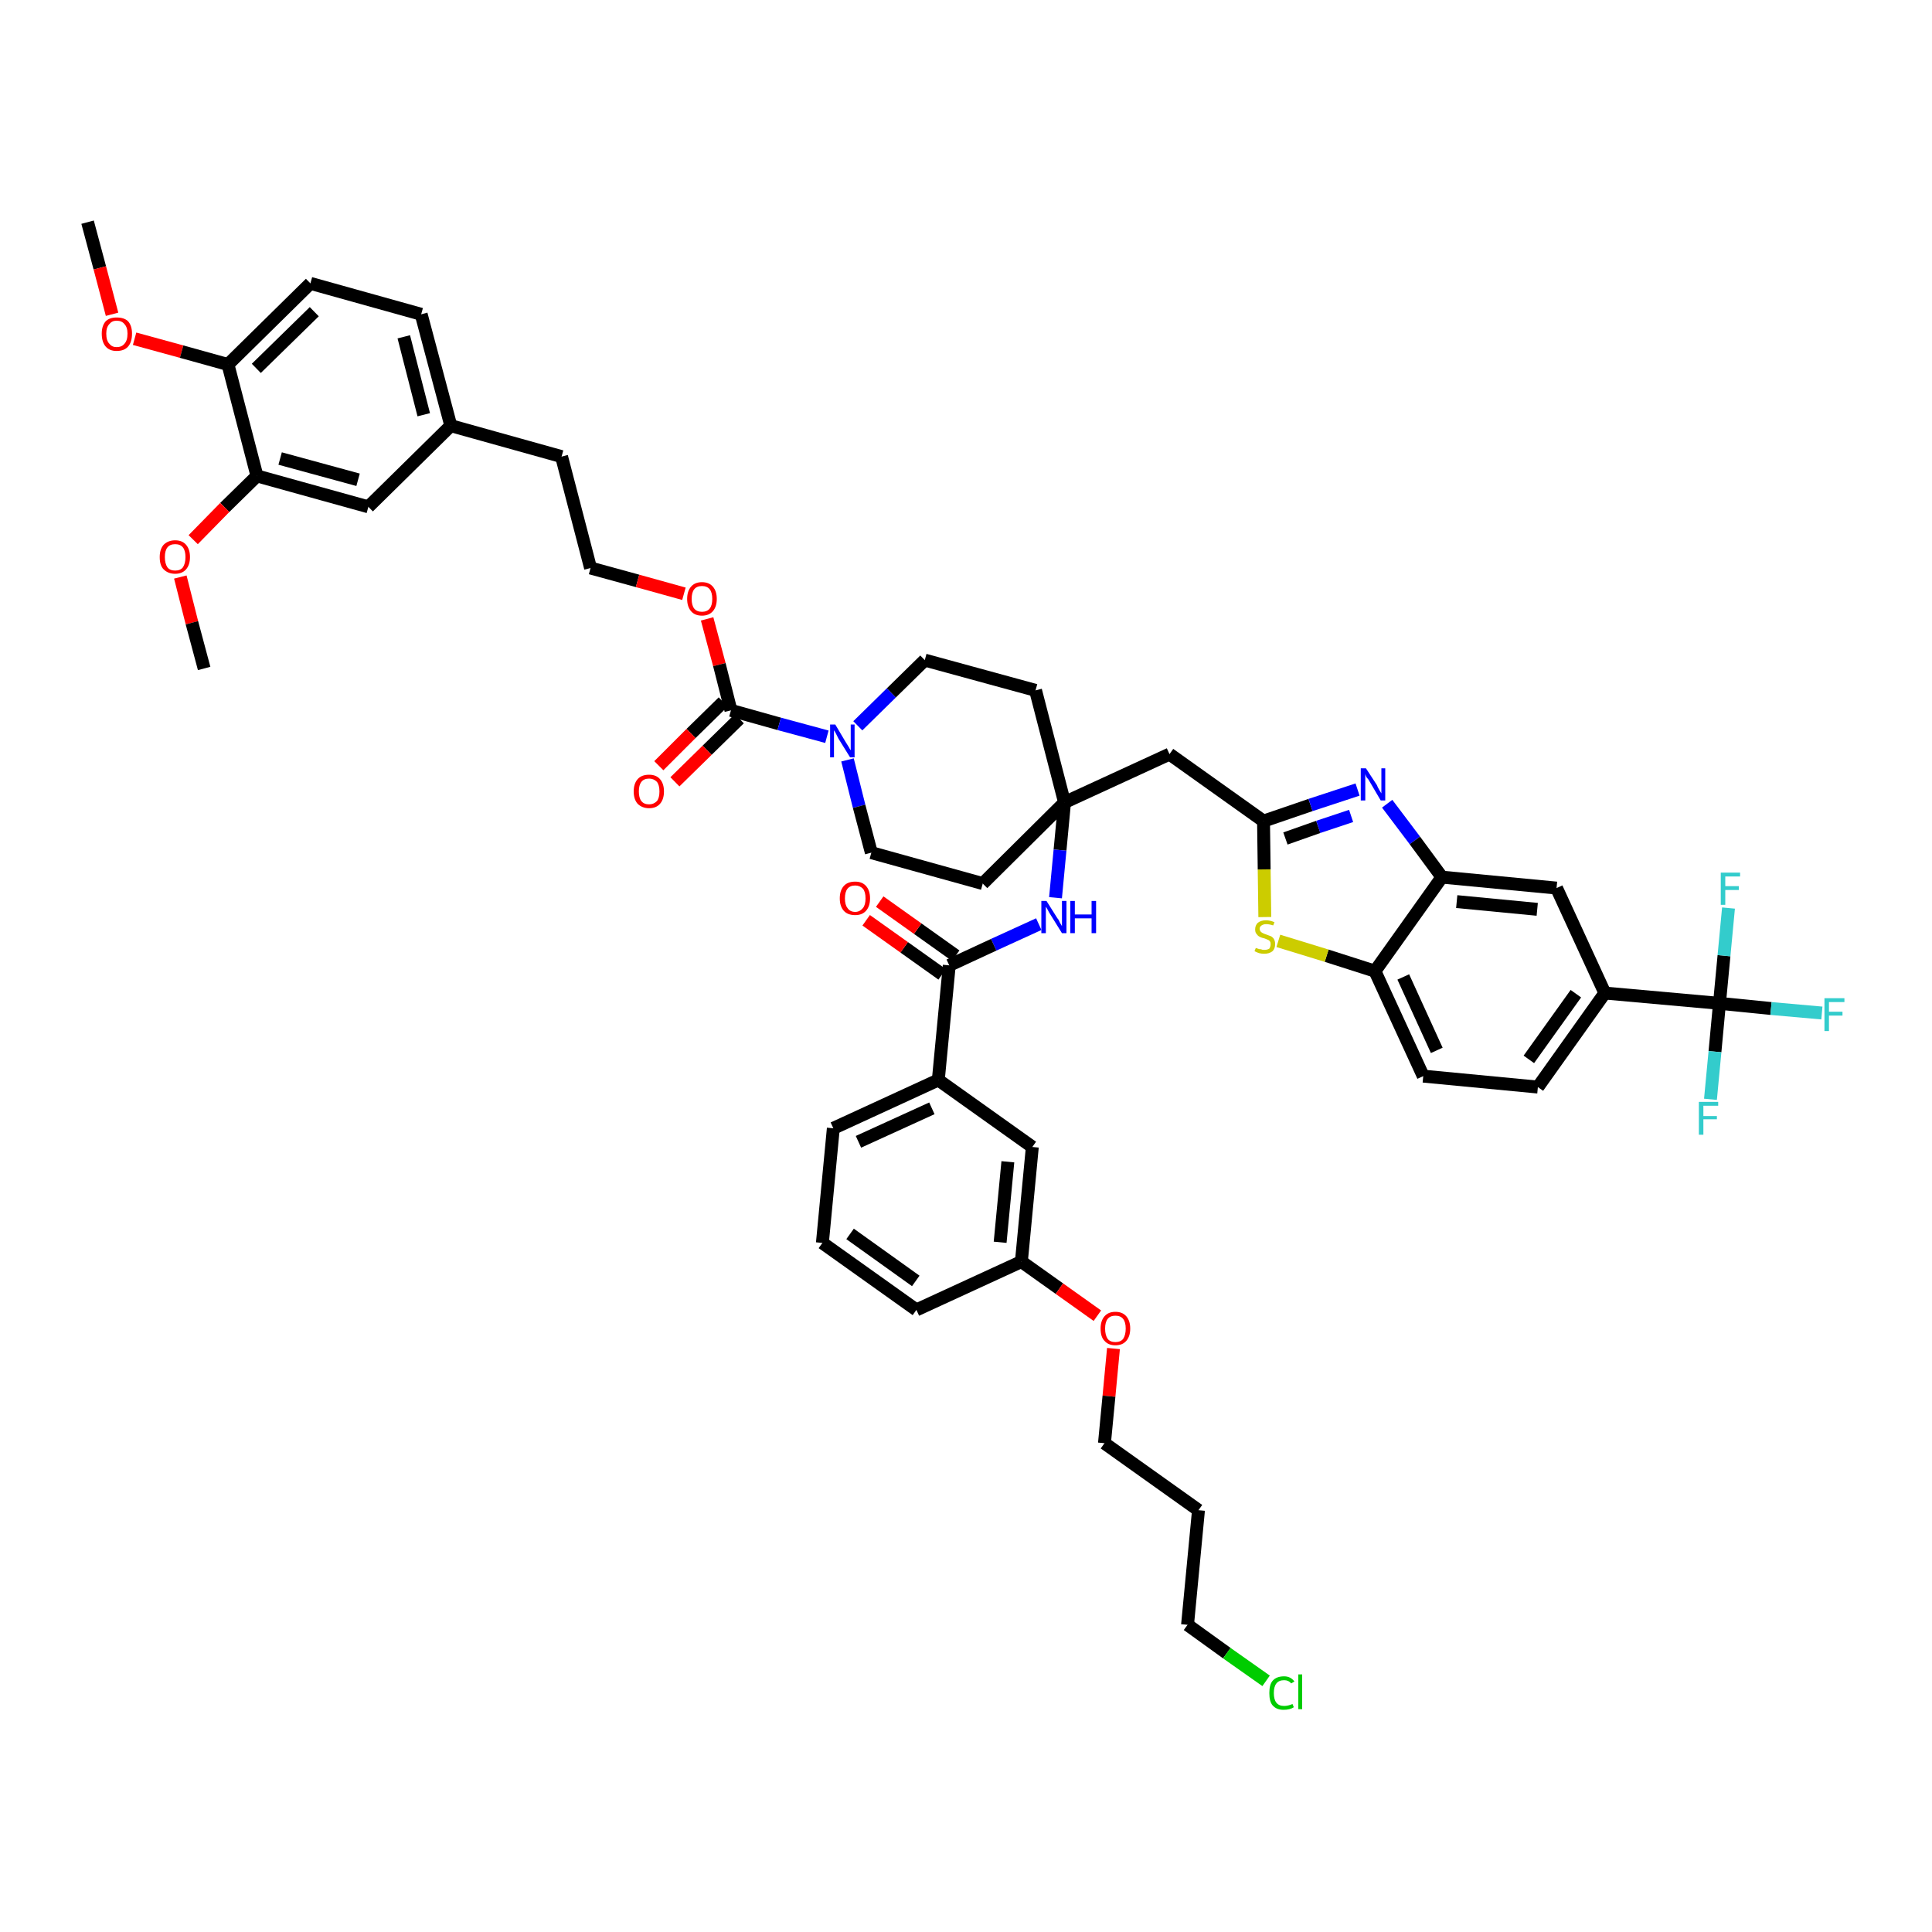 <?xml version='1.0' encoding='iso-8859-1'?>
<svg version='1.1' baseProfile='full'
              xmlns='http://www.w3.org/2000/svg'
                      xmlns:rdkit='http://www.rdkit.org/xml'
                      xmlns:xlink='http://www.w3.org/1999/xlink'
                  xml:space='preserve'
width='300px' height='300px' viewBox='0 0 300 300'>
<!-- END OF HEADER -->
<path class='bond-0 atom-0 atom-1' d='M 13.6,34.5 L 15.5,41.6' style='fill:none;fill-rule:evenodd;stroke:#000000;stroke-width:2.0px;stroke-linecap:butt;stroke-linejoin:miter;stroke-opacity:1' />
<path class='bond-0 atom-0 atom-1' d='M 15.5,41.6 L 17.4,48.8' style='fill:none;fill-rule:evenodd;stroke:#FF0000;stroke-width:2.0px;stroke-linecap:butt;stroke-linejoin:miter;stroke-opacity:1' />
<path class='bond-1 atom-1 atom-2' d='M 20.9,52.6 L 28.2,54.6' style='fill:none;fill-rule:evenodd;stroke:#FF0000;stroke-width:2.0px;stroke-linecap:butt;stroke-linejoin:miter;stroke-opacity:1' />
<path class='bond-1 atom-1 atom-2' d='M 28.2,54.6 L 35.4,56.6' style='fill:none;fill-rule:evenodd;stroke:#000000;stroke-width:2.0px;stroke-linecap:butt;stroke-linejoin:miter;stroke-opacity:1' />
<path class='bond-2 atom-2 atom-3' d='M 35.4,56.6 L 48.2,44.0' style='fill:none;fill-rule:evenodd;stroke:#000000;stroke-width:2.0px;stroke-linecap:butt;stroke-linejoin:miter;stroke-opacity:1' />
<path class='bond-2 atom-2 atom-3' d='M 39.8,57.2 L 48.8,48.4' style='fill:none;fill-rule:evenodd;stroke:#000000;stroke-width:2.0px;stroke-linecap:butt;stroke-linejoin:miter;stroke-opacity:1' />
<path class='bond-48 atom-46 atom-2' d='M 39.9,73.9 L 35.4,56.6' style='fill:none;fill-rule:evenodd;stroke:#000000;stroke-width:2.0px;stroke-linecap:butt;stroke-linejoin:miter;stroke-opacity:1' />
<path class='bond-3 atom-3 atom-4' d='M 48.2,44.0 L 65.4,48.8' style='fill:none;fill-rule:evenodd;stroke:#000000;stroke-width:2.0px;stroke-linecap:butt;stroke-linejoin:miter;stroke-opacity:1' />
<path class='bond-4 atom-4 atom-5' d='M 65.4,48.8 L 70.0,66.1' style='fill:none;fill-rule:evenodd;stroke:#000000;stroke-width:2.0px;stroke-linecap:butt;stroke-linejoin:miter;stroke-opacity:1' />
<path class='bond-4 atom-4 atom-5' d='M 62.7,52.3 L 65.8,64.4' style='fill:none;fill-rule:evenodd;stroke:#000000;stroke-width:2.0px;stroke-linecap:butt;stroke-linejoin:miter;stroke-opacity:1' />
<path class='bond-5 atom-5 atom-6' d='M 70.0,66.1 L 87.2,70.9' style='fill:none;fill-rule:evenodd;stroke:#000000;stroke-width:2.0px;stroke-linecap:butt;stroke-linejoin:miter;stroke-opacity:1' />
<path class='bond-44 atom-5 atom-45' d='M 70.0,66.1 L 57.2,78.7' style='fill:none;fill-rule:evenodd;stroke:#000000;stroke-width:2.0px;stroke-linecap:butt;stroke-linejoin:miter;stroke-opacity:1' />
<path class='bond-6 atom-6 atom-7' d='M 87.2,70.9 L 91.7,88.2' style='fill:none;fill-rule:evenodd;stroke:#000000;stroke-width:2.0px;stroke-linecap:butt;stroke-linejoin:miter;stroke-opacity:1' />
<path class='bond-7 atom-7 atom-8' d='M 91.7,88.2 L 99.0,90.2' style='fill:none;fill-rule:evenodd;stroke:#000000;stroke-width:2.0px;stroke-linecap:butt;stroke-linejoin:miter;stroke-opacity:1' />
<path class='bond-7 atom-7 atom-8' d='M 99.0,90.2 L 106.2,92.2' style='fill:none;fill-rule:evenodd;stroke:#FF0000;stroke-width:2.0px;stroke-linecap:butt;stroke-linejoin:miter;stroke-opacity:1' />
<path class='bond-8 atom-8 atom-9' d='M 109.8,96.1 L 111.7,103.2' style='fill:none;fill-rule:evenodd;stroke:#FF0000;stroke-width:2.0px;stroke-linecap:butt;stroke-linejoin:miter;stroke-opacity:1' />
<path class='bond-8 atom-8 atom-9' d='M 111.7,103.2 L 113.5,110.3' style='fill:none;fill-rule:evenodd;stroke:#000000;stroke-width:2.0px;stroke-linecap:butt;stroke-linejoin:miter;stroke-opacity:1' />
<path class='bond-9 atom-9 atom-10' d='M 112.3,109.0 L 107.3,113.9' style='fill:none;fill-rule:evenodd;stroke:#000000;stroke-width:2.0px;stroke-linecap:butt;stroke-linejoin:miter;stroke-opacity:1' />
<path class='bond-9 atom-9 atom-10' d='M 107.3,113.9 L 102.3,118.9' style='fill:none;fill-rule:evenodd;stroke:#FF0000;stroke-width:2.0px;stroke-linecap:butt;stroke-linejoin:miter;stroke-opacity:1' />
<path class='bond-9 atom-9 atom-10' d='M 114.8,111.6 L 109.8,116.5' style='fill:none;fill-rule:evenodd;stroke:#000000;stroke-width:2.0px;stroke-linecap:butt;stroke-linejoin:miter;stroke-opacity:1' />
<path class='bond-9 atom-9 atom-10' d='M 109.8,116.5 L 104.8,121.4' style='fill:none;fill-rule:evenodd;stroke:#FF0000;stroke-width:2.0px;stroke-linecap:butt;stroke-linejoin:miter;stroke-opacity:1' />
<path class='bond-10 atom-9 atom-11' d='M 113.5,110.3 L 121.0,112.4' style='fill:none;fill-rule:evenodd;stroke:#000000;stroke-width:2.0px;stroke-linecap:butt;stroke-linejoin:miter;stroke-opacity:1' />
<path class='bond-10 atom-9 atom-11' d='M 121.0,112.4 L 128.4,114.4' style='fill:none;fill-rule:evenodd;stroke:#0000FF;stroke-width:2.0px;stroke-linecap:butt;stroke-linejoin:miter;stroke-opacity:1' />
<path class='bond-11 atom-11 atom-12' d='M 131.6,118.0 L 133.4,125.2' style='fill:none;fill-rule:evenodd;stroke:#0000FF;stroke-width:2.0px;stroke-linecap:butt;stroke-linejoin:miter;stroke-opacity:1' />
<path class='bond-11 atom-11 atom-12' d='M 133.4,125.2 L 135.3,132.4' style='fill:none;fill-rule:evenodd;stroke:#000000;stroke-width:2.0px;stroke-linecap:butt;stroke-linejoin:miter;stroke-opacity:1' />
<path class='bond-49 atom-44 atom-11' d='M 143.6,102.5 L 138.4,107.6' style='fill:none;fill-rule:evenodd;stroke:#000000;stroke-width:2.0px;stroke-linecap:butt;stroke-linejoin:miter;stroke-opacity:1' />
<path class='bond-49 atom-44 atom-11' d='M 138.4,107.6 L 133.2,112.7' style='fill:none;fill-rule:evenodd;stroke:#0000FF;stroke-width:2.0px;stroke-linecap:butt;stroke-linejoin:miter;stroke-opacity:1' />
<path class='bond-12 atom-12 atom-13' d='M 135.3,132.4 L 152.6,137.2' style='fill:none;fill-rule:evenodd;stroke:#000000;stroke-width:2.0px;stroke-linecap:butt;stroke-linejoin:miter;stroke-opacity:1' />
<path class='bond-13 atom-13 atom-14' d='M 152.6,137.2 L 165.3,124.6' style='fill:none;fill-rule:evenodd;stroke:#000000;stroke-width:2.0px;stroke-linecap:butt;stroke-linejoin:miter;stroke-opacity:1' />
<path class='bond-14 atom-14 atom-15' d='M 165.3,124.6 L 181.6,117.1' style='fill:none;fill-rule:evenodd;stroke:#000000;stroke-width:2.0px;stroke-linecap:butt;stroke-linejoin:miter;stroke-opacity:1' />
<path class='bond-28 atom-14 atom-29' d='M 165.3,124.6 L 164.6,132.0' style='fill:none;fill-rule:evenodd;stroke:#000000;stroke-width:2.0px;stroke-linecap:butt;stroke-linejoin:miter;stroke-opacity:1' />
<path class='bond-28 atom-14 atom-29' d='M 164.6,132.0 L 163.9,139.4' style='fill:none;fill-rule:evenodd;stroke:#0000FF;stroke-width:2.0px;stroke-linecap:butt;stroke-linejoin:miter;stroke-opacity:1' />
<path class='bond-42 atom-14 atom-43' d='M 165.3,124.6 L 160.8,107.2' style='fill:none;fill-rule:evenodd;stroke:#000000;stroke-width:2.0px;stroke-linecap:butt;stroke-linejoin:miter;stroke-opacity:1' />
<path class='bond-15 atom-15 atom-16' d='M 181.6,117.1 L 196.2,127.5' style='fill:none;fill-rule:evenodd;stroke:#000000;stroke-width:2.0px;stroke-linecap:butt;stroke-linejoin:miter;stroke-opacity:1' />
<path class='bond-16 atom-16 atom-17' d='M 196.2,127.5 L 203.5,125.0' style='fill:none;fill-rule:evenodd;stroke:#000000;stroke-width:2.0px;stroke-linecap:butt;stroke-linejoin:miter;stroke-opacity:1' />
<path class='bond-16 atom-16 atom-17' d='M 203.5,125.0 L 210.8,122.6' style='fill:none;fill-rule:evenodd;stroke:#0000FF;stroke-width:2.0px;stroke-linecap:butt;stroke-linejoin:miter;stroke-opacity:1' />
<path class='bond-16 atom-16 atom-17' d='M 199.6,130.2 L 204.7,128.4' style='fill:none;fill-rule:evenodd;stroke:#000000;stroke-width:2.0px;stroke-linecap:butt;stroke-linejoin:miter;stroke-opacity:1' />
<path class='bond-16 atom-16 atom-17' d='M 204.7,128.4 L 209.8,126.7' style='fill:none;fill-rule:evenodd;stroke:#0000FF;stroke-width:2.0px;stroke-linecap:butt;stroke-linejoin:miter;stroke-opacity:1' />
<path class='bond-50 atom-28 atom-16' d='M 196.4,142.4 L 196.3,135.0' style='fill:none;fill-rule:evenodd;stroke:#CCCC00;stroke-width:2.0px;stroke-linecap:butt;stroke-linejoin:miter;stroke-opacity:1' />
<path class='bond-50 atom-28 atom-16' d='M 196.3,135.0 L 196.2,127.5' style='fill:none;fill-rule:evenodd;stroke:#000000;stroke-width:2.0px;stroke-linecap:butt;stroke-linejoin:miter;stroke-opacity:1' />
<path class='bond-17 atom-17 atom-18' d='M 215.4,124.8 L 219.7,130.5' style='fill:none;fill-rule:evenodd;stroke:#0000FF;stroke-width:2.0px;stroke-linecap:butt;stroke-linejoin:miter;stroke-opacity:1' />
<path class='bond-17 atom-17 atom-18' d='M 219.7,130.5 L 223.9,136.2' style='fill:none;fill-rule:evenodd;stroke:#000000;stroke-width:2.0px;stroke-linecap:butt;stroke-linejoin:miter;stroke-opacity:1' />
<path class='bond-18 atom-18 atom-19' d='M 223.9,136.2 L 241.7,137.9' style='fill:none;fill-rule:evenodd;stroke:#000000;stroke-width:2.0px;stroke-linecap:butt;stroke-linejoin:miter;stroke-opacity:1' />
<path class='bond-18 atom-18 atom-19' d='M 226.2,140.0 L 238.7,141.2' style='fill:none;fill-rule:evenodd;stroke:#000000;stroke-width:2.0px;stroke-linecap:butt;stroke-linejoin:miter;stroke-opacity:1' />
<path class='bond-52 atom-27 atom-18' d='M 213.5,150.8 L 223.9,136.2' style='fill:none;fill-rule:evenodd;stroke:#000000;stroke-width:2.0px;stroke-linecap:butt;stroke-linejoin:miter;stroke-opacity:1' />
<path class='bond-19 atom-19 atom-20' d='M 241.7,137.9 L 249.2,154.2' style='fill:none;fill-rule:evenodd;stroke:#000000;stroke-width:2.0px;stroke-linecap:butt;stroke-linejoin:miter;stroke-opacity:1' />
<path class='bond-20 atom-20 atom-21' d='M 249.2,154.2 L 267.0,155.8' style='fill:none;fill-rule:evenodd;stroke:#000000;stroke-width:2.0px;stroke-linecap:butt;stroke-linejoin:miter;stroke-opacity:1' />
<path class='bond-24 atom-20 atom-25' d='M 249.2,154.2 L 238.8,168.8' style='fill:none;fill-rule:evenodd;stroke:#000000;stroke-width:2.0px;stroke-linecap:butt;stroke-linejoin:miter;stroke-opacity:1' />
<path class='bond-24 atom-20 atom-25' d='M 244.7,154.3 L 237.4,164.5' style='fill:none;fill-rule:evenodd;stroke:#000000;stroke-width:2.0px;stroke-linecap:butt;stroke-linejoin:miter;stroke-opacity:1' />
<path class='bond-21 atom-21 atom-22' d='M 267.0,155.8 L 275.0,156.6' style='fill:none;fill-rule:evenodd;stroke:#000000;stroke-width:2.0px;stroke-linecap:butt;stroke-linejoin:miter;stroke-opacity:1' />
<path class='bond-21 atom-21 atom-22' d='M 275.0,156.6 L 282.9,157.3' style='fill:none;fill-rule:evenodd;stroke:#33CCCC;stroke-width:2.0px;stroke-linecap:butt;stroke-linejoin:miter;stroke-opacity:1' />
<path class='bond-22 atom-21 atom-23' d='M 267.0,155.8 L 266.3,163.3' style='fill:none;fill-rule:evenodd;stroke:#000000;stroke-width:2.0px;stroke-linecap:butt;stroke-linejoin:miter;stroke-opacity:1' />
<path class='bond-22 atom-21 atom-23' d='M 266.3,163.3 L 265.6,170.7' style='fill:none;fill-rule:evenodd;stroke:#33CCCC;stroke-width:2.0px;stroke-linecap:butt;stroke-linejoin:miter;stroke-opacity:1' />
<path class='bond-23 atom-21 atom-24' d='M 267.0,155.8 L 267.7,148.4' style='fill:none;fill-rule:evenodd;stroke:#000000;stroke-width:2.0px;stroke-linecap:butt;stroke-linejoin:miter;stroke-opacity:1' />
<path class='bond-23 atom-21 atom-24' d='M 267.7,148.4 L 268.4,141.0' style='fill:none;fill-rule:evenodd;stroke:#33CCCC;stroke-width:2.0px;stroke-linecap:butt;stroke-linejoin:miter;stroke-opacity:1' />
<path class='bond-25 atom-25 atom-26' d='M 238.8,168.8 L 221.0,167.1' style='fill:none;fill-rule:evenodd;stroke:#000000;stroke-width:2.0px;stroke-linecap:butt;stroke-linejoin:miter;stroke-opacity:1' />
<path class='bond-26 atom-26 atom-27' d='M 221.0,167.1 L 213.5,150.8' style='fill:none;fill-rule:evenodd;stroke:#000000;stroke-width:2.0px;stroke-linecap:butt;stroke-linejoin:miter;stroke-opacity:1' />
<path class='bond-26 atom-26 atom-27' d='M 223.1,163.1 L 217.9,151.7' style='fill:none;fill-rule:evenodd;stroke:#000000;stroke-width:2.0px;stroke-linecap:butt;stroke-linejoin:miter;stroke-opacity:1' />
<path class='bond-27 atom-27 atom-28' d='M 213.5,150.8 L 206.0,148.4' style='fill:none;fill-rule:evenodd;stroke:#000000;stroke-width:2.0px;stroke-linecap:butt;stroke-linejoin:miter;stroke-opacity:1' />
<path class='bond-27 atom-27 atom-28' d='M 206.0,148.4 L 198.5,146.1' style='fill:none;fill-rule:evenodd;stroke:#CCCC00;stroke-width:2.0px;stroke-linecap:butt;stroke-linejoin:miter;stroke-opacity:1' />
<path class='bond-29 atom-29 atom-30' d='M 161.3,143.5 L 154.3,146.7' style='fill:none;fill-rule:evenodd;stroke:#0000FF;stroke-width:2.0px;stroke-linecap:butt;stroke-linejoin:miter;stroke-opacity:1' />
<path class='bond-29 atom-29 atom-30' d='M 154.3,146.7 L 147.4,149.9' style='fill:none;fill-rule:evenodd;stroke:#000000;stroke-width:2.0px;stroke-linecap:butt;stroke-linejoin:miter;stroke-opacity:1' />
<path class='bond-30 atom-30 atom-31' d='M 148.4,148.4 L 142.5,144.2' style='fill:none;fill-rule:evenodd;stroke:#000000;stroke-width:2.0px;stroke-linecap:butt;stroke-linejoin:miter;stroke-opacity:1' />
<path class='bond-30 atom-30 atom-31' d='M 142.5,144.2 L 136.6,140.0' style='fill:none;fill-rule:evenodd;stroke:#FF0000;stroke-width:2.0px;stroke-linecap:butt;stroke-linejoin:miter;stroke-opacity:1' />
<path class='bond-30 atom-30 atom-31' d='M 146.3,151.3 L 140.4,147.1' style='fill:none;fill-rule:evenodd;stroke:#000000;stroke-width:2.0px;stroke-linecap:butt;stroke-linejoin:miter;stroke-opacity:1' />
<path class='bond-30 atom-30 atom-31' d='M 140.4,147.1 L 134.5,142.9' style='fill:none;fill-rule:evenodd;stroke:#FF0000;stroke-width:2.0px;stroke-linecap:butt;stroke-linejoin:miter;stroke-opacity:1' />
<path class='bond-31 atom-30 atom-32' d='M 147.4,149.9 L 145.7,167.7' style='fill:none;fill-rule:evenodd;stroke:#000000;stroke-width:2.0px;stroke-linecap:butt;stroke-linejoin:miter;stroke-opacity:1' />
<path class='bond-32 atom-32 atom-33' d='M 145.7,167.7 L 129.4,175.2' style='fill:none;fill-rule:evenodd;stroke:#000000;stroke-width:2.0px;stroke-linecap:butt;stroke-linejoin:miter;stroke-opacity:1' />
<path class='bond-32 atom-32 atom-33' d='M 144.7,172.1 L 133.3,177.3' style='fill:none;fill-rule:evenodd;stroke:#000000;stroke-width:2.0px;stroke-linecap:butt;stroke-linejoin:miter;stroke-opacity:1' />
<path class='bond-51 atom-42 atom-32' d='M 160.3,178.1 L 145.7,167.7' style='fill:none;fill-rule:evenodd;stroke:#000000;stroke-width:2.0px;stroke-linecap:butt;stroke-linejoin:miter;stroke-opacity:1' />
<path class='bond-33 atom-33 atom-34' d='M 129.4,175.2 L 127.7,193.0' style='fill:none;fill-rule:evenodd;stroke:#000000;stroke-width:2.0px;stroke-linecap:butt;stroke-linejoin:miter;stroke-opacity:1' />
<path class='bond-34 atom-34 atom-35' d='M 127.7,193.0 L 142.3,203.4' style='fill:none;fill-rule:evenodd;stroke:#000000;stroke-width:2.0px;stroke-linecap:butt;stroke-linejoin:miter;stroke-opacity:1' />
<path class='bond-34 atom-34 atom-35' d='M 132.0,191.6 L 142.2,198.9' style='fill:none;fill-rule:evenodd;stroke:#000000;stroke-width:2.0px;stroke-linecap:butt;stroke-linejoin:miter;stroke-opacity:1' />
<path class='bond-35 atom-35 atom-36' d='M 142.3,203.4 L 158.6,195.9' style='fill:none;fill-rule:evenodd;stroke:#000000;stroke-width:2.0px;stroke-linecap:butt;stroke-linejoin:miter;stroke-opacity:1' />
<path class='bond-36 atom-36 atom-37' d='M 158.6,195.9 L 164.5,200.1' style='fill:none;fill-rule:evenodd;stroke:#000000;stroke-width:2.0px;stroke-linecap:butt;stroke-linejoin:miter;stroke-opacity:1' />
<path class='bond-36 atom-36 atom-37' d='M 164.5,200.1 L 170.4,204.3' style='fill:none;fill-rule:evenodd;stroke:#FF0000;stroke-width:2.0px;stroke-linecap:butt;stroke-linejoin:miter;stroke-opacity:1' />
<path class='bond-41 atom-36 atom-42' d='M 158.6,195.9 L 160.3,178.1' style='fill:none;fill-rule:evenodd;stroke:#000000;stroke-width:2.0px;stroke-linecap:butt;stroke-linejoin:miter;stroke-opacity:1' />
<path class='bond-41 atom-36 atom-42' d='M 155.3,192.9 L 156.5,180.4' style='fill:none;fill-rule:evenodd;stroke:#000000;stroke-width:2.0px;stroke-linecap:butt;stroke-linejoin:miter;stroke-opacity:1' />
<path class='bond-37 atom-37 atom-38' d='M 172.9,209.4 L 172.2,216.8' style='fill:none;fill-rule:evenodd;stroke:#FF0000;stroke-width:2.0px;stroke-linecap:butt;stroke-linejoin:miter;stroke-opacity:1' />
<path class='bond-37 atom-37 atom-38' d='M 172.2,216.8 L 171.5,224.1' style='fill:none;fill-rule:evenodd;stroke:#000000;stroke-width:2.0px;stroke-linecap:butt;stroke-linejoin:miter;stroke-opacity:1' />
<path class='bond-38 atom-38 atom-39' d='M 171.5,224.1 L 186.1,234.5' style='fill:none;fill-rule:evenodd;stroke:#000000;stroke-width:2.0px;stroke-linecap:butt;stroke-linejoin:miter;stroke-opacity:1' />
<path class='bond-39 atom-39 atom-40' d='M 186.1,234.5 L 184.4,252.3' style='fill:none;fill-rule:evenodd;stroke:#000000;stroke-width:2.0px;stroke-linecap:butt;stroke-linejoin:miter;stroke-opacity:1' />
<path class='bond-40 atom-40 atom-41' d='M 184.4,252.3 L 190.5,256.7' style='fill:none;fill-rule:evenodd;stroke:#000000;stroke-width:2.0px;stroke-linecap:butt;stroke-linejoin:miter;stroke-opacity:1' />
<path class='bond-40 atom-40 atom-41' d='M 190.5,256.7 L 196.6,261.0' style='fill:none;fill-rule:evenodd;stroke:#00CC00;stroke-width:2.0px;stroke-linecap:butt;stroke-linejoin:miter;stroke-opacity:1' />
<path class='bond-43 atom-43 atom-44' d='M 160.8,107.2 L 143.6,102.5' style='fill:none;fill-rule:evenodd;stroke:#000000;stroke-width:2.0px;stroke-linecap:butt;stroke-linejoin:miter;stroke-opacity:1' />
<path class='bond-45 atom-45 atom-46' d='M 57.2,78.7 L 39.9,73.9' style='fill:none;fill-rule:evenodd;stroke:#000000;stroke-width:2.0px;stroke-linecap:butt;stroke-linejoin:miter;stroke-opacity:1' />
<path class='bond-45 atom-45 atom-46' d='M 55.6,74.5 L 43.5,71.2' style='fill:none;fill-rule:evenodd;stroke:#000000;stroke-width:2.0px;stroke-linecap:butt;stroke-linejoin:miter;stroke-opacity:1' />
<path class='bond-46 atom-46 atom-47' d='M 39.9,73.9 L 34.9,78.8' style='fill:none;fill-rule:evenodd;stroke:#000000;stroke-width:2.0px;stroke-linecap:butt;stroke-linejoin:miter;stroke-opacity:1' />
<path class='bond-46 atom-46 atom-47' d='M 34.9,78.8 L 30.0,83.8' style='fill:none;fill-rule:evenodd;stroke:#FF0000;stroke-width:2.0px;stroke-linecap:butt;stroke-linejoin:miter;stroke-opacity:1' />
<path class='bond-47 atom-47 atom-48' d='M 28.0,89.6 L 29.8,96.7' style='fill:none;fill-rule:evenodd;stroke:#FF0000;stroke-width:2.0px;stroke-linecap:butt;stroke-linejoin:miter;stroke-opacity:1' />
<path class='bond-47 atom-47 atom-48' d='M 29.8,96.7 L 31.7,103.8' style='fill:none;fill-rule:evenodd;stroke:#000000;stroke-width:2.0px;stroke-linecap:butt;stroke-linejoin:miter;stroke-opacity:1' />
<path  class='atom-1' d='M 15.8 51.8
Q 15.8 50.6, 16.4 49.9
Q 17.0 49.3, 18.1 49.3
Q 19.3 49.3, 19.9 49.9
Q 20.5 50.6, 20.5 51.8
Q 20.5 53.1, 19.9 53.8
Q 19.3 54.5, 18.1 54.5
Q 17.0 54.5, 16.4 53.8
Q 15.8 53.1, 15.8 51.8
M 18.1 53.9
Q 18.9 53.9, 19.3 53.4
Q 19.8 52.9, 19.8 51.8
Q 19.8 50.8, 19.3 50.3
Q 18.9 49.8, 18.1 49.8
Q 17.4 49.8, 17.0 50.3
Q 16.5 50.8, 16.5 51.8
Q 16.5 52.9, 17.0 53.4
Q 17.4 53.9, 18.1 53.9
' fill='#FF0000'/>
<path  class='atom-8' d='M 106.7 93.0
Q 106.7 91.8, 107.3 91.1
Q 107.9 90.4, 109.0 90.4
Q 110.1 90.4, 110.7 91.1
Q 111.3 91.8, 111.3 93.0
Q 111.3 94.2, 110.7 94.9
Q 110.1 95.6, 109.0 95.6
Q 107.9 95.6, 107.3 94.9
Q 106.7 94.2, 106.7 93.0
M 109.0 95.0
Q 109.8 95.0, 110.2 94.5
Q 110.6 94.0, 110.6 93.0
Q 110.6 92.0, 110.2 91.5
Q 109.8 91.0, 109.0 91.0
Q 108.2 91.0, 107.8 91.5
Q 107.4 92.0, 107.4 93.0
Q 107.4 94.0, 107.8 94.5
Q 108.2 95.0, 109.0 95.0
' fill='#FF0000'/>
<path  class='atom-10' d='M 98.4 122.9
Q 98.4 121.7, 99.0 121.0
Q 99.6 120.3, 100.8 120.3
Q 101.9 120.3, 102.5 121.0
Q 103.1 121.7, 103.1 122.9
Q 103.1 124.1, 102.5 124.8
Q 101.9 125.5, 100.8 125.5
Q 99.7 125.5, 99.0 124.8
Q 98.4 124.1, 98.4 122.9
M 100.8 124.9
Q 101.5 124.9, 102.0 124.4
Q 102.4 123.9, 102.4 122.9
Q 102.4 121.9, 102.0 121.4
Q 101.5 120.9, 100.8 120.9
Q 100.0 120.9, 99.6 121.4
Q 99.2 121.9, 99.2 122.9
Q 99.2 123.9, 99.6 124.4
Q 100.0 124.9, 100.8 124.9
' fill='#FF0000'/>
<path  class='atom-11' d='M 129.7 112.5
L 131.3 115.2
Q 131.5 115.5, 131.8 116.0
Q 132.0 116.4, 132.1 116.5
L 132.1 112.5
L 132.7 112.5
L 132.7 117.6
L 132.0 117.6
L 130.2 114.7
Q 130.0 114.3, 129.8 113.9
Q 129.6 113.5, 129.5 113.4
L 129.5 117.6
L 128.9 117.6
L 128.9 112.5
L 129.7 112.5
' fill='#0000FF'/>
<path  class='atom-17' d='M 212.1 119.3
L 213.8 121.9
Q 213.9 122.2, 214.2 122.7
Q 214.5 123.2, 214.5 123.2
L 214.5 119.3
L 215.1 119.3
L 215.1 124.3
L 214.4 124.3
L 212.7 121.4
Q 212.5 121.0, 212.2 120.7
Q 212.0 120.3, 212.0 120.1
L 212.0 124.3
L 211.3 124.3
L 211.3 119.3
L 212.1 119.3
' fill='#0000FF'/>
<path  class='atom-22' d='M 283.3 155.0
L 286.4 155.0
L 286.4 155.6
L 284.0 155.6
L 284.0 157.1
L 286.1 157.1
L 286.1 157.7
L 284.0 157.7
L 284.0 160.1
L 283.3 160.1
L 283.3 155.0
' fill='#33CCCC'/>
<path  class='atom-23' d='M 263.8 171.1
L 266.8 171.1
L 266.8 171.7
L 264.5 171.7
L 264.5 173.3
L 266.6 173.3
L 266.6 173.8
L 264.5 173.8
L 264.5 176.2
L 263.8 176.2
L 263.8 171.1
' fill='#33CCCC'/>
<path  class='atom-24' d='M 267.2 135.5
L 270.2 135.5
L 270.2 136.1
L 267.9 136.1
L 267.9 137.6
L 270.0 137.6
L 270.0 138.2
L 267.9 138.2
L 267.9 140.5
L 267.2 140.5
L 267.2 135.5
' fill='#33CCCC'/>
<path  class='atom-28' d='M 195.0 147.2
Q 195.0 147.2, 195.3 147.3
Q 195.5 147.4, 195.8 147.4
Q 196.0 147.5, 196.3 147.5
Q 196.8 147.5, 197.1 147.3
Q 197.3 147.0, 197.3 146.6
Q 197.3 146.3, 197.2 146.2
Q 197.1 146.0, 196.8 145.9
Q 196.6 145.8, 196.3 145.7
Q 195.8 145.6, 195.5 145.4
Q 195.3 145.3, 195.1 145.0
Q 194.9 144.8, 194.9 144.3
Q 194.9 143.7, 195.3 143.3
Q 195.8 142.9, 196.6 142.9
Q 197.2 142.9, 197.9 143.2
L 197.7 143.7
Q 197.1 143.5, 196.6 143.5
Q 196.2 143.5, 195.9 143.7
Q 195.6 143.9, 195.6 144.2
Q 195.6 144.5, 195.8 144.7
Q 195.9 144.8, 196.1 144.9
Q 196.3 145.0, 196.6 145.1
Q 197.1 145.3, 197.4 145.4
Q 197.7 145.6, 197.8 145.8
Q 198.0 146.1, 198.0 146.6
Q 198.0 147.3, 197.6 147.7
Q 197.1 148.1, 196.3 148.1
Q 195.9 148.1, 195.5 148.0
Q 195.2 147.9, 194.8 147.7
L 195.0 147.2
' fill='#CCCC00'/>
<path  class='atom-29' d='M 162.5 139.9
L 164.2 142.6
Q 164.4 142.8, 164.6 143.3
Q 164.9 143.8, 164.9 143.8
L 164.9 139.9
L 165.6 139.9
L 165.6 144.9
L 164.9 144.9
L 163.1 142.0
Q 162.9 141.7, 162.7 141.3
Q 162.5 140.9, 162.4 140.8
L 162.4 144.9
L 161.7 144.9
L 161.7 139.9
L 162.5 139.9
' fill='#0000FF'/>
<path  class='atom-29' d='M 166.2 139.9
L 166.9 139.9
L 166.9 142.0
L 169.5 142.0
L 169.5 139.9
L 170.2 139.9
L 170.2 144.9
L 169.5 144.9
L 169.5 142.6
L 166.9 142.6
L 166.9 144.9
L 166.2 144.9
L 166.2 139.9
' fill='#0000FF'/>
<path  class='atom-31' d='M 130.4 139.5
Q 130.4 138.3, 131.0 137.6
Q 131.6 136.9, 132.8 136.9
Q 133.9 136.9, 134.5 137.6
Q 135.1 138.3, 135.1 139.5
Q 135.1 140.7, 134.5 141.4
Q 133.9 142.1, 132.8 142.1
Q 131.6 142.1, 131.0 141.4
Q 130.4 140.7, 130.4 139.5
M 132.8 141.6
Q 133.5 141.6, 134.0 141.0
Q 134.4 140.5, 134.4 139.5
Q 134.4 138.5, 134.0 138.0
Q 133.5 137.5, 132.8 137.5
Q 132.0 137.5, 131.6 138.0
Q 131.2 138.5, 131.2 139.5
Q 131.2 140.5, 131.6 141.0
Q 132.0 141.6, 132.8 141.6
' fill='#FF0000'/>
<path  class='atom-37' d='M 170.9 206.3
Q 170.9 205.1, 171.5 204.4
Q 172.1 203.7, 173.2 203.7
Q 174.3 203.7, 174.9 204.4
Q 175.5 205.1, 175.5 206.3
Q 175.5 207.5, 174.9 208.2
Q 174.3 208.9, 173.2 208.9
Q 172.1 208.9, 171.5 208.2
Q 170.9 207.6, 170.9 206.3
M 173.2 208.4
Q 174.0 208.4, 174.4 207.9
Q 174.8 207.3, 174.8 206.3
Q 174.8 205.3, 174.4 204.8
Q 174.0 204.3, 173.2 204.3
Q 172.4 204.3, 172.0 204.8
Q 171.6 205.3, 171.6 206.3
Q 171.6 207.3, 172.0 207.9
Q 172.4 208.4, 173.2 208.4
' fill='#FF0000'/>
<path  class='atom-41' d='M 197.1 262.9
Q 197.1 261.6, 197.6 261.0
Q 198.2 260.3, 199.4 260.3
Q 200.4 260.3, 201.0 261.1
L 200.5 261.4
Q 200.1 260.9, 199.4 260.9
Q 198.6 260.9, 198.2 261.4
Q 197.8 261.9, 197.8 262.9
Q 197.8 263.9, 198.2 264.4
Q 198.6 264.9, 199.4 264.9
Q 200.0 264.9, 200.7 264.6
L 200.9 265.1
Q 200.6 265.3, 200.2 265.4
Q 199.8 265.5, 199.3 265.5
Q 198.2 265.5, 197.6 264.8
Q 197.1 264.2, 197.1 262.9
' fill='#00CC00'/>
<path  class='atom-41' d='M 201.6 260.0
L 202.2 260.0
L 202.2 265.4
L 201.6 265.4
L 201.6 260.0
' fill='#00CC00'/>
<path  class='atom-47' d='M 24.8 86.5
Q 24.8 85.3, 25.4 84.6
Q 26.1 83.9, 27.2 83.9
Q 28.3 83.9, 28.9 84.6
Q 29.5 85.3, 29.5 86.5
Q 29.5 87.7, 28.9 88.4
Q 28.3 89.1, 27.2 89.1
Q 26.1 89.1, 25.4 88.4
Q 24.8 87.8, 24.8 86.5
M 27.2 88.6
Q 28.0 88.6, 28.4 88.1
Q 28.8 87.5, 28.8 86.5
Q 28.8 85.5, 28.4 85.0
Q 28.0 84.5, 27.2 84.5
Q 26.4 84.5, 26.0 85.0
Q 25.6 85.5, 25.6 86.5
Q 25.6 87.5, 26.0 88.1
Q 26.4 88.6, 27.2 88.6
' fill='#FF0000'/>
</svg>
